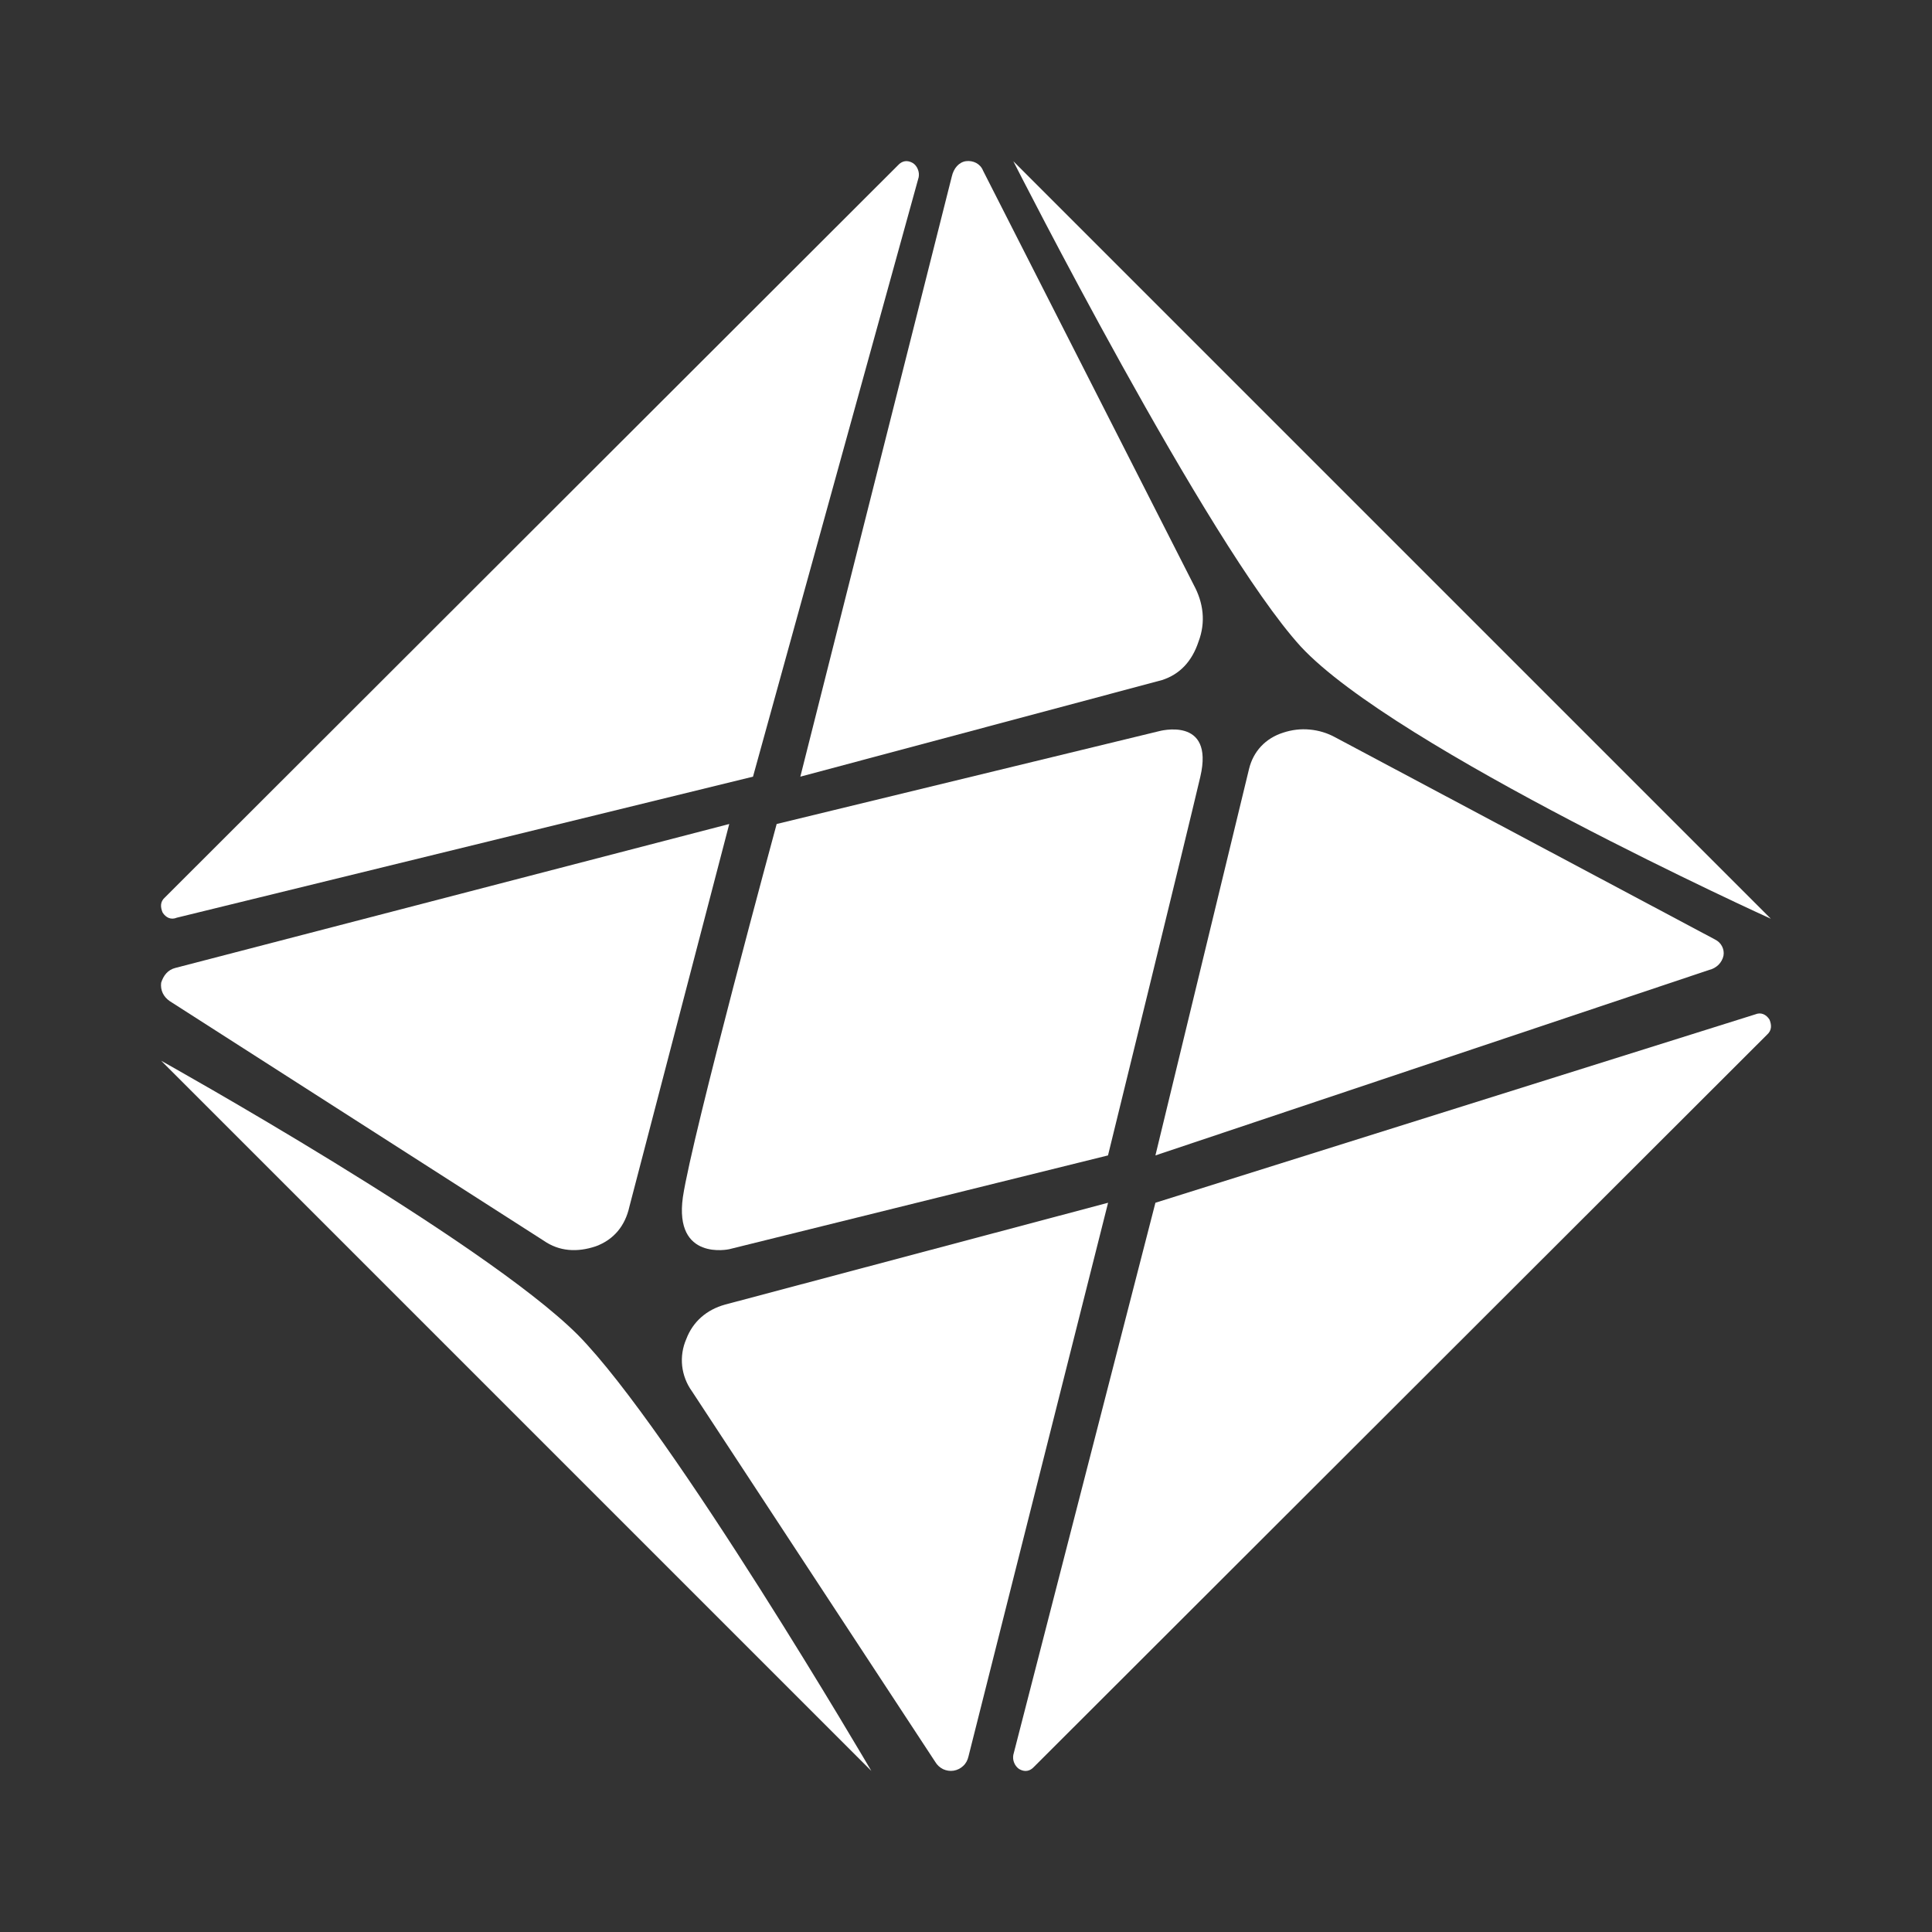 <svg width="24" height="24" viewBox="0 0 24 24" fill="none" xmlns="http://www.w3.org/2000/svg">
<rect x="0" y="0" width="24" height="24" fill="#333333" stroke="none"/>
<path d="M2.002 13.177L10.824 21.999C10.824 21.999 8.354 17.776 7.178 16.582C6.001 15.406 2.002 13.177 2.002 13.177Z" fill="white"/>
<path d="M9.059 10.236L2.178 12.024C2.084 12.048 2.031 12.118 2.002 12.207C1.99 12.301 2.031 12.383 2.108 12.436L6.754 15.412C6.948 15.547 7.172 15.559 7.401 15.482C7.624 15.4 7.766 15.229 7.819 14.988L9.059 10.236Z" fill="white"/>
<path d="M13.765 14.941L12.03 21.822C12.02 21.866 11.998 21.907 11.965 21.937C11.932 21.968 11.891 21.989 11.846 21.996C11.802 22.003 11.756 21.996 11.715 21.977C11.675 21.957 11.641 21.926 11.618 21.887L8.595 17.282C8.528 17.189 8.487 17.081 8.474 16.968C8.462 16.855 8.479 16.74 8.525 16.635C8.607 16.418 8.777 16.27 9.007 16.206L13.765 14.941Z" fill="white"/>
<path d="M9.354 9.648L11.412 2.202C11.418 2.169 11.415 2.135 11.402 2.104C11.39 2.072 11.369 2.045 11.341 2.026C11.271 1.985 11.206 1.996 11.153 2.055L2.049 11.148C1.99 11.2 1.99 11.265 2.02 11.336C2.061 11.4 2.125 11.43 2.196 11.4L9.354 9.648Z" fill="white"/>
<path d="M14.353 14.941L12.588 21.799C12.582 21.832 12.585 21.866 12.598 21.897C12.61 21.928 12.632 21.956 12.659 21.975C12.729 22.016 12.794 22.005 12.847 21.946L21.951 12.853C22.01 12.8 22.01 12.736 21.981 12.665C21.939 12.601 21.875 12.571 21.804 12.601L14.353 14.941Z" fill="white"/>
<path d="M14.353 14.353L21.234 12.048C21.277 12.038 21.316 12.016 21.348 11.985C21.379 11.954 21.401 11.914 21.41 11.871C21.417 11.831 21.41 11.79 21.391 11.754C21.372 11.717 21.341 11.689 21.305 11.671L16.588 9.16C16.49 9.106 16.382 9.073 16.27 9.063C16.159 9.052 16.047 9.066 15.941 9.101C15.717 9.172 15.57 9.336 15.517 9.548L14.353 14.353Z" fill="white"/>
<path d="M9.942 9.648L11.824 2.191C11.847 2.091 11.912 2.014 12 2.002C12.088 1.991 12.177 2.032 12.212 2.12L14.829 7.266C14.947 7.484 14.982 7.725 14.888 7.972C14.806 8.219 14.653 8.378 14.435 8.448L9.942 9.648Z" fill="white"/>
<path d="M9.648 10.236L14.394 9.084C14.394 9.084 15.088 8.889 14.911 9.648C14.735 10.401 13.764 14.353 13.764 14.353L9.059 15.518C9.059 15.518 8.371 15.671 8.483 14.871C8.601 14.088 9.648 10.236 9.648 10.236Z" fill="white"/>
<path d="M12.588 2.003L21.998 11.413C21.998 11.413 17.329 9.295 16.158 8.031C15 6.76 12.588 2.003 12.588 2.003Z" fill="white"/>
</svg>
